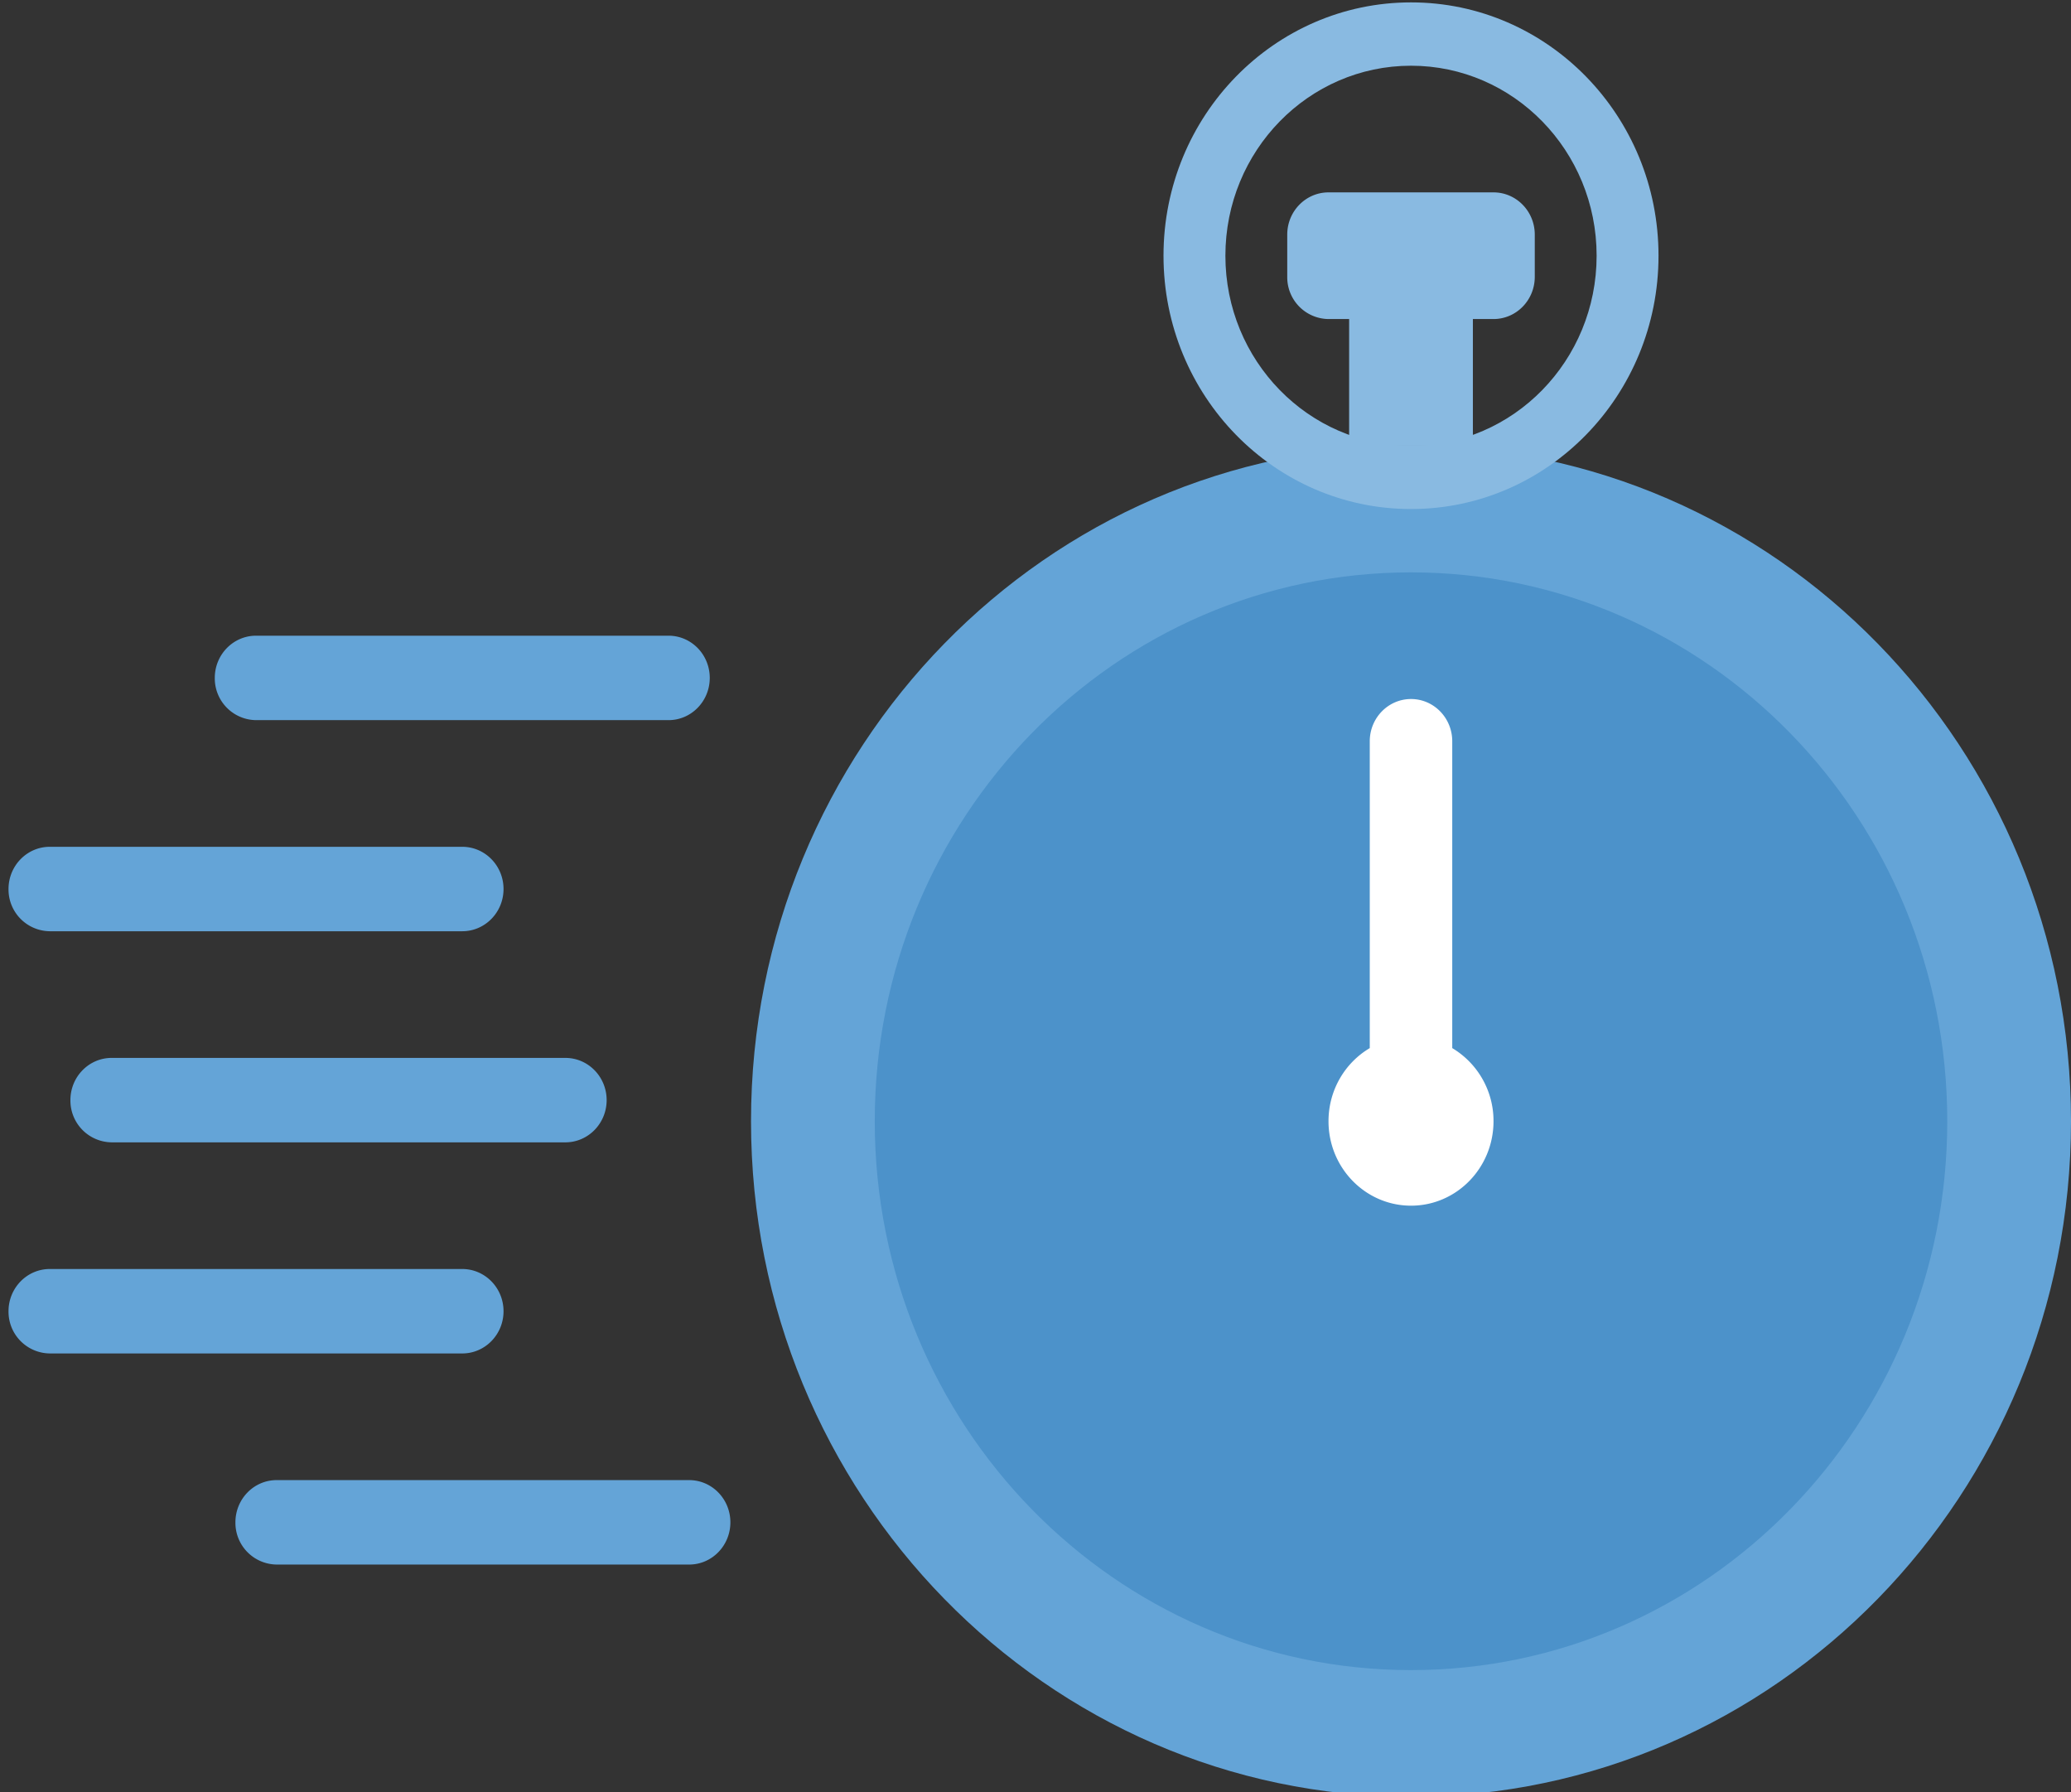 <svg xmlns="http://www.w3.org/2000/svg" width="52" height="45" viewBox="0 0 52 45"><rect x="0" y="0" width="52" height="45" fill="#333333" stroke="none"/><g><g><g><path fill="#64a4d7" d="M35.429 11.19C44.58 11.19 52 18.783 52 28.15s-7.42 16.96-16.571 16.96c-9.153 0-16.572-7.593-16.572-16.96s7.42-16.96 16.572-16.96z"/></g><g><path fill="#4c92ca" d="M35.429 14.37c7.436 0 13.464 6.17 13.464 13.78 0 7.61-6.028 13.78-13.464 13.78-7.437 0-13.465-6.17-13.465-13.78 0-7.61 6.028-13.78 13.465-13.78z"/></g><g><path fill="#fff" d="M35.429 17.55c.572 0 1.035.475 1.035 1.06v7.704A2.128 2.128 0 0 1 37.5 28.15c0 1.17-.927 2.12-2.071 2.12-1.144 0-2.072-.95-2.072-2.12 0-.785.417-1.47 1.036-1.836V18.61c0-.585.464-1.06 1.036-1.06z"/></g><g><path fill="#89bae1" d="M35.429.06c3.432 0 6.214 2.847 6.214 6.36 0 3.513-2.782 6.36-6.214 6.36-3.433 0-6.215-2.847-6.215-6.36 0-3.513 2.782-6.36 6.215-6.36zm-4.661 6.36c0 2.634 2.087 4.77 4.66 4.77 2.575 0 4.661-2.136 4.661-4.77 0-2.634-2.086-4.77-4.66-4.77-2.574 0-4.661 2.136-4.661 4.77z"/></g><g><path fill="#89bae1" d="M33.875 6.95h3.107v4.24h-3.107z"/></g><g><path fill="#89bae1" d="M33.357 4.83H37.5c.572 0 1.036.475 1.036 1.06v1.06c0 .586-.464 1.06-1.036 1.06h-4.143a1.048 1.048 0 0 1-1.036-1.06V5.89c0-.585.464-1.06 1.036-1.06z"/></g><g><path fill="#64a4d7" d="M6.429 15.96h10.357c.572 0 1.035.474 1.035 1.06 0 .585-.463 1.06-1.035 1.06H6.429a1.048 1.048 0 0 1-1.036-1.06c0-.586.464-1.06 1.036-1.06zm-5.179 5.3h10.357c.572 0 1.036.475 1.036 1.06 0 .585-.464 1.06-1.036 1.06H1.25a1.048 1.048 0 0 1-1.036-1.06c0-.585.464-1.06 1.036-1.06zm0 10.6h10.357c.572 0 1.036.475 1.036 1.06 0 .585-.464 1.06-1.036 1.06H1.25a1.048 1.048 0 0 1-1.036-1.06c0-.585.464-1.06 1.036-1.06zm5.696 5.3h10.358c.572 0 1.035.475 1.035 1.06 0 .585-.463 1.06-1.035 1.06H6.946a1.048 1.048 0 0 1-1.035-1.06c0-.585.463-1.06 1.035-1.06zm-4.142-10.6h11.392c.572 0 1.036.474 1.036 1.06 0 .585-.464 1.06-1.036 1.06H2.804a1.048 1.048 0 0 1-1.036-1.06c0-.586.464-1.06 1.036-1.06z"/></g></g></g></svg>